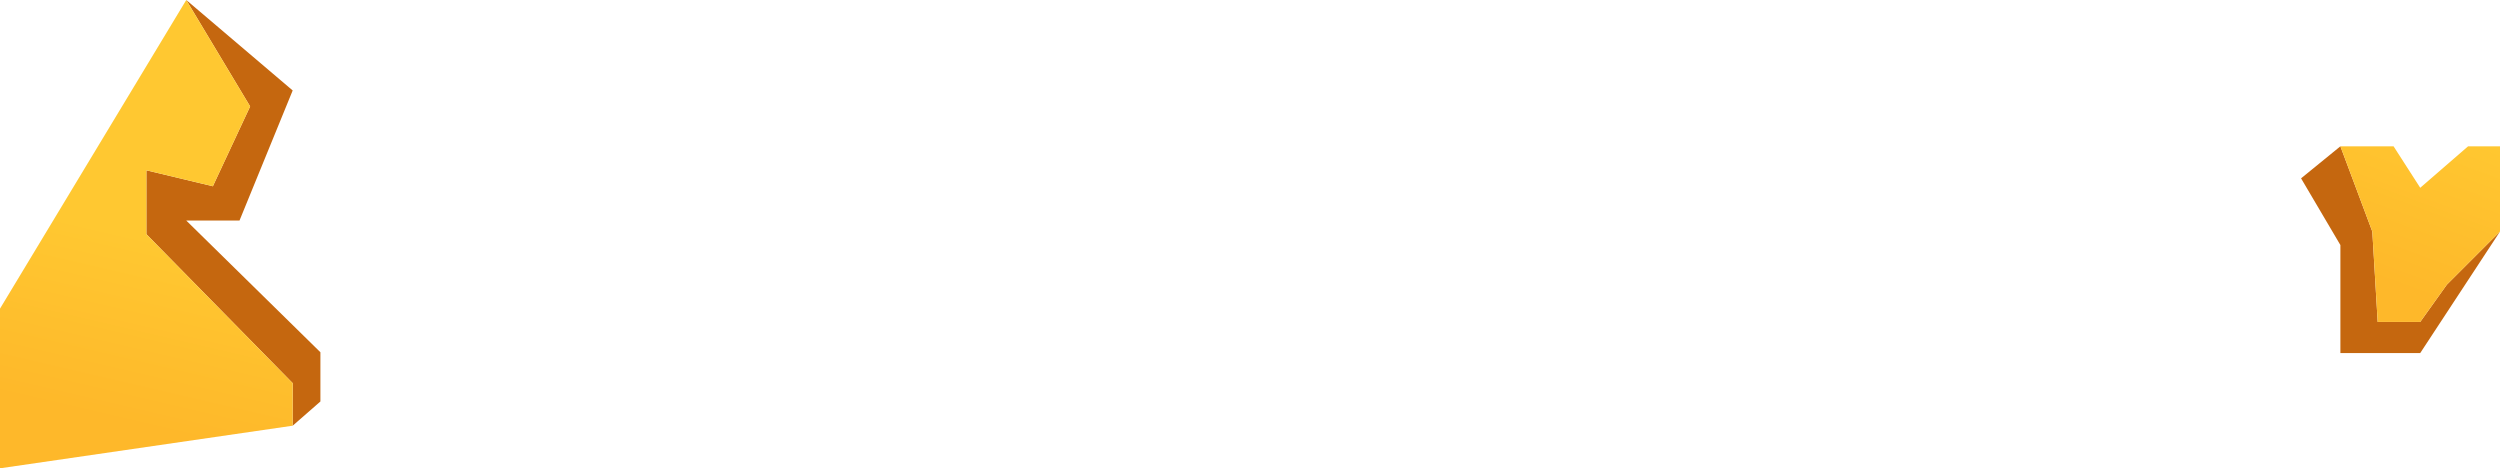 <?xml version="1.0" encoding="UTF-8"?>
<svg id="_圖層_2" data-name="圖層 2" xmlns="http://www.w3.org/2000/svg" xmlns:xlink="http://www.w3.org/1999/xlink" viewBox="0 0 441.86 82.77">
  <defs>
    <style>
      .cls-1 {
        fill: url(#linear-gradient);
      }

      .cls-1, .cls-2, .cls-3 {
        stroke-width: 0px;
      }

      .cls-2 {
        fill: url(#linear-gradient-2);
      }

      .cls-3 {
        fill: #c5670f;
      }
    </style>
    <linearGradient id="linear-gradient" x1="30.98" y1="42.99" x2="23.45" y2="75.25" gradientUnits="userSpaceOnUse">
      <stop offset="0" stop-color="#ffc831"/>
      <stop offset="1" stop-color="#feb82a"/>
    </linearGradient>
    <linearGradient id="linear-gradient-2" x1="432.37" y1="20.94" x2="421.62" y2="49.97" xlink:href="#linear-gradient"/>
  </defs>
  <g id="Layer_1" data-name="Layer 1">
    <g>
      <polygon class="cls-3" points="32.92 38.98 42.33 38.98 51.73 15.99 32.92 0 44.21 18.81 37.62 32.92 25.87 30.1 25.87 41.39 51.73 67.72 51.73 75.24 56.63 70.96 56.63 62.26 32.92 38.98"/>
      <polygon class="cls-1" points="51.73 75.24 0 82.77 0 54.55 32.92 0 44.21 18.81 37.62 32.92 25.87 30.1 25.87 41.39 51.73 67.72 51.73 75.24"/>
    </g>
    <g>
      <polygon class="cls-3" points="427.76 56.9 420.24 56.9 419.29 40.92 413.65 25.86 406.7 31.52 413.65 43.31 413.65 62.4 427.76 62.4 441.86 40.92 432.46 50.32 427.76 56.9"/>
      <polygon class="cls-2" points="413.65 25.86 423.05 25.86 427.76 33.19 436.22 25.86 441.86 25.86 441.86 40.92 432.46 50.32 427.76 56.9 420.24 56.9 419.29 40.92 413.65 25.86"/>
    </g>
  </g>
</svg>